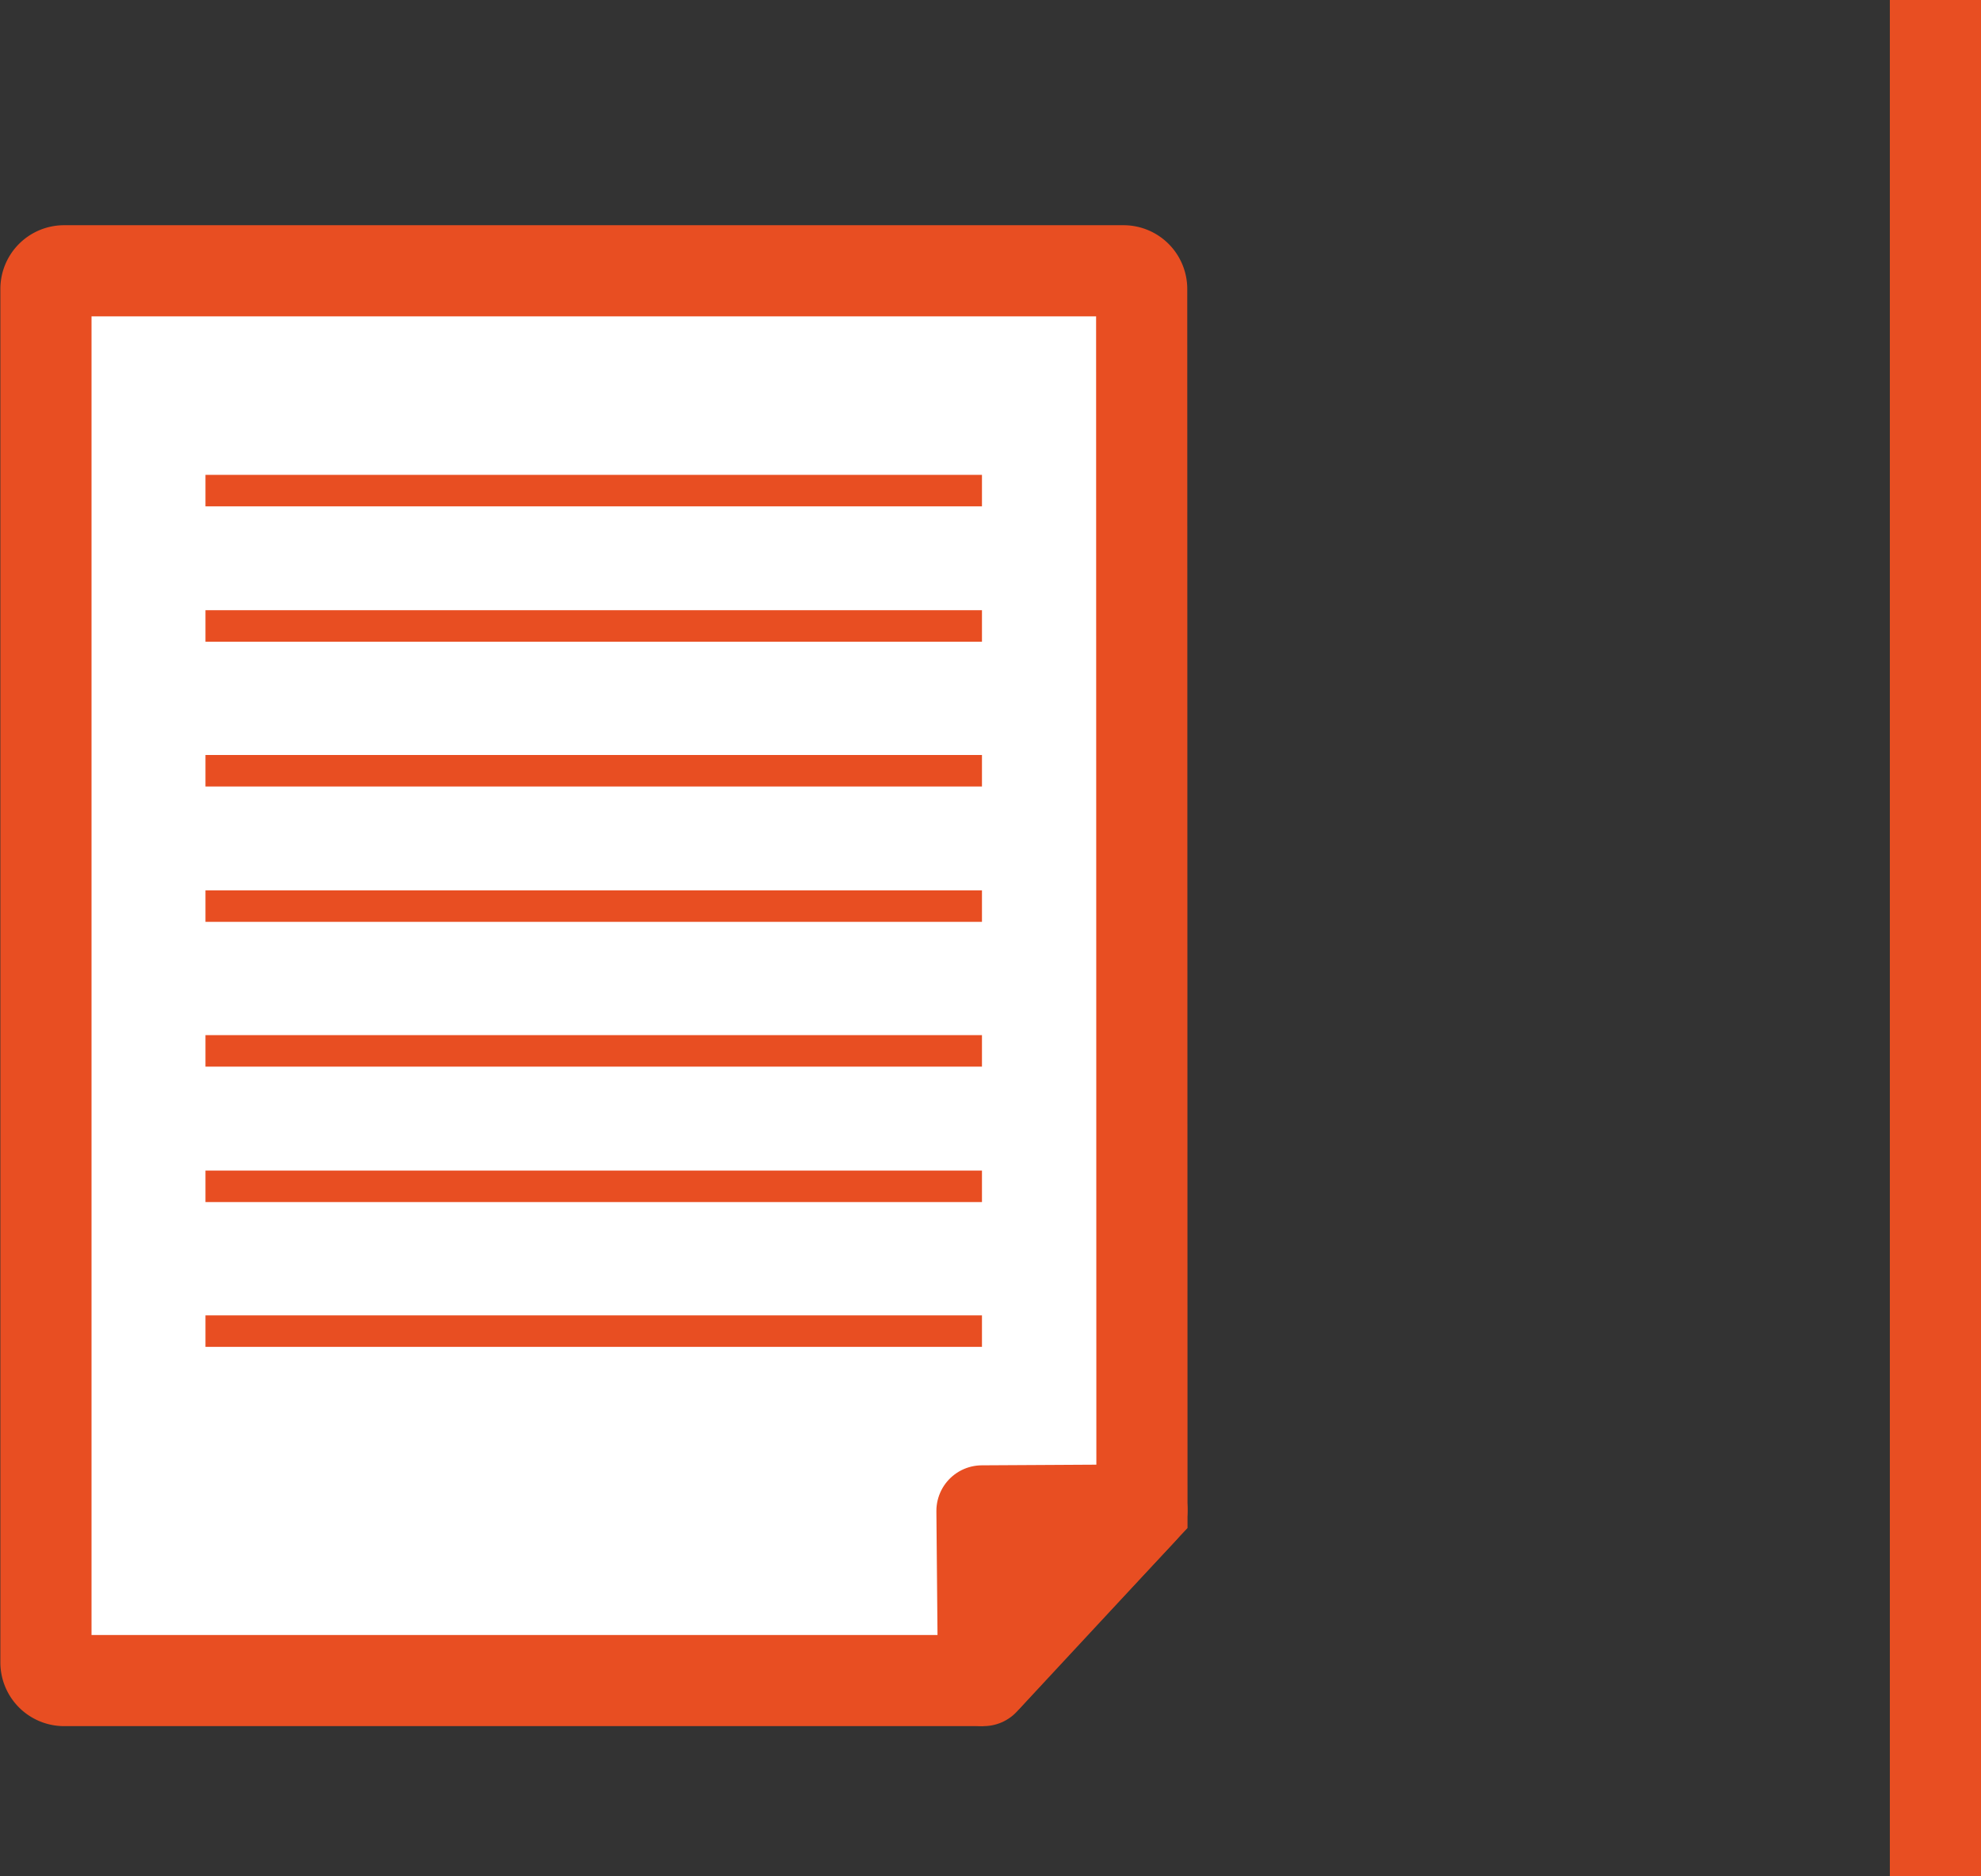 <svg id="Capa_1" data-name="Capa 1" xmlns="http://www.w3.org/2000/svg" viewBox="0 0 218.18 206.7"><rect x="0" y="0" width="218.18" height="206.7" fill="#333333" stroke="none"/><defs><style>.cls-1{fill:#fff;stroke-miterlimit:10;}.cls-1,.cls-3{stroke:#e84e22;stroke-width:10.04px;}.cls-2,.cls-3{fill:#e84e22;}.cls-3{stroke-linejoin:round;}</style></defs><title>54</title><line class="cls-1" x1="213.16" y1="206.7" x2="213.16"/><path class="cls-1" d="M440.62,364.11S423,382.9,423.17,382.9H321.91a2,2,0,0,1-2-2V229.6a2,2,0,0,1,2-2H438.59a2,2,0,0,1,2,2Z" transform="translate(-314.85 -197.77)"/><rect class="cls-2" x="22.63" y="52.31" width="85.52" height="3.47"/><rect class="cls-2" x="22.63" y="67.22" width="85.52" height="3.47"/><rect class="cls-2" x="22.63" y="83.17" width="85.52" height="3.47"/><rect class="cls-2" x="22.63" y="98.08" width="85.52" height="3.47"/><rect class="cls-2" x="22.63" y="114.03" width="85.52" height="3.47"/><rect class="cls-2" x="22.63" y="128.95" width="85.52" height="3.47"/><rect class="cls-2" x="22.63" y="144.9" width="85.52" height="3.47"/><polygon class="cls-3" points="108.32 185.13 108.15 166.44 125.77 166.34 108.32 185.13"/></svg>